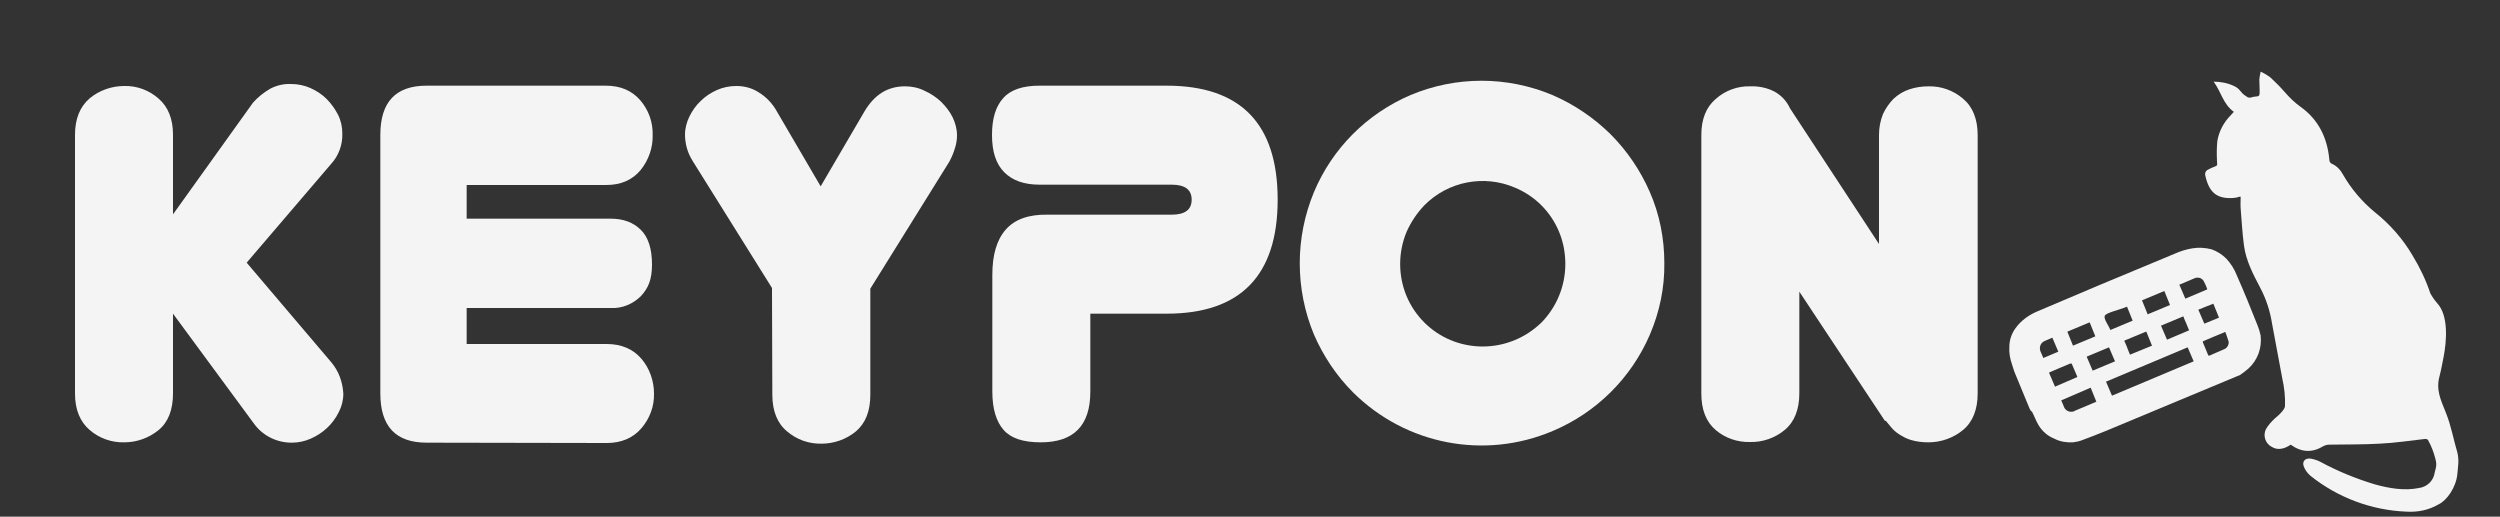 <?xml version="1.0" encoding="utf-8"?>
<!-- Generator: Adobe Illustrator 24.0.1, SVG Export Plug-In . SVG Version: 6.00 Build 0)  -->
<svg version="1.1" id="ALL" xmlns="http://www.w3.org/2000/svg" xmlns:xlink="http://www.w3.org/1999/xlink" x="0px" y="0px"
	 viewBox="0 0 750 155" style="enable-background:new 0 0 750 155;" xml:space="preserve">
<rect x="0" y="0" width="750" height="155" fill="#333333" stroke="none"/>
<style type="text/css">
	.st0{fill:#F4F4F4;}
</style>
<title>KEYPON</title>
<g id="MAIN">
	<g id="IMG">
		<g id="CAT">
			<path id="CAT_PATH" class="st0" d="M687.2,133.4c-1.7,1.2-3.8,1.8-5.6,0.7c-2-1-2.8-3.4-1.8-5.4c0.2-0.3,0.4-0.6,0.6-0.9
				c0.8-1.1,1.8-2.1,2.9-3c0.7-0.6,2.2-2.1,2.2-3c0.1-2.8-0.2-5.5-0.8-8.2c-1.1-5.9-2-10.7-3.1-16.6c-0.6-3.8-1.8-7.4-3.6-10.8
				c-2.1-4-4.2-8-4.8-12.5c-0.5-3.7-0.7-7.4-1-11.1c-0.1-1.1,0-2.3,0-3.6c-1.4,0.1-0.4,0.2-1.5,0.3c-0.3,0-0.5,0.1-0.8,0.1
				c-5,0.3-7.2-1.8-8.3-6.7c-0.2-0.7,0.1-1.5,0.8-1.8c0.7-0.4,1.4-0.7,2.2-1c0.8-0.3,0.5-0.7,0.5-1.6c-0.1-2-0.1-4,0.1-6
				c0.5-2.9,1.9-5.6,4-7.7c0.3-0.3,0.6-0.7,0.9-1c0,0,0-0.1,0-0.1c-3.1-2.2-3.8-6-6-9c2.1,0,4.2,0.4,6.1,1.3c2,0.9,1.8,2,3.7,3.1
				c0.4,0.4,1,0.5,1.6,0.3c0.3-0.1,0.6-0.2,0.9-0.2c1.4-0.1,1.5-0.2,1.5-1.6c0-1.2-0.1-2.4-0.1-3.6c0.1-0.8,0.2-1.5,0.4-2.3
				c1.1,0.5,2.1,1.1,3,1.8c1.5,1.4,2.9,2.8,4.2,4.3c1.4,1.6,2.9,3.1,4.7,4.4c5.4,3.8,8.1,9.3,8.7,15.9c0,0.6,0.3,1.1,0.9,1.3
				c1.3,0.6,2.4,1.7,3.1,3c2.5,4.4,5.8,8.3,9.7,11.5c4.5,3.6,8.4,8,11.3,13c2.2,3.6,4,7.4,5.3,11.3c0.6,1.1,1.3,2.1,2.1,3
				c3.4,3.7,2.8,11.3,1.9,16c-0.4,1.9-0.7,3.8-1.2,5.7c-1.2,4.2,0.3,7.2,1.9,11.2s2.3,8.2,3.4,11.8c0.6,2.5,0.2,4.1,0,6.6
				c-0.4,3.9-3.1,7.8-5.6,9c-2.9,1.7-6.2,2.4-9.6,2.2c-10.5-0.4-20.7-4.2-28.9-10.8c-0.8-0.7-1.5-1.6-1.9-2.6
				c-0.7-1.6,0.3-2.8,2.1-2.5c1,0.2,2,0.5,2.9,1c5.2,2.8,10.6,5,16.2,6.7c4.3,1.2,8.9,2,13.3,1.1c2.4-0.3,4.4-2.2,4.7-4.6
				c0.3-1.3,0.8-2.2,0.2-4.2c-0.5-2-1.2-3.8-2.2-5.6c-0.1-0.2-0.7-0.4-1-0.3c-4.5,0.5-9,1.2-13.5,1.4c-5.1,0.3-10.2,0.2-15.2,0.3
				c-0.6,0-1.2,0.2-1.8,0.5C693.6,135.9,690.4,135.7,687.2,133.4z"/>
		</g>
		<g id="KEYBOARD">
			<path id="KEYBOARD_PATH" class="st0" d="M608.8,122.4l-4.5-10.9l-0.7-2.2c-0.6-1.7-0.9-3.4-0.8-5.2c0-2.1,0.7-4.1,1.9-5.7
				c1.6-2.2,3.8-3.8,6.3-4.9c6.1-2.6,12.3-5.2,18.4-7.8c7.6-3.2,15.2-6.3,22.8-9.5c1.8-0.8,3.6-1.4,5.5-1.7c1.9-0.3,3.9-0.2,5.8,0.3
				c1.7,0.6,3.2,1.6,4.4,2.8c1.3,1.4,2.4,3.1,3.1,4.9c2.2,5,4.3,10.1,6.3,15.2c0.4,1,0.7,2,0.9,3c0.4,3.7-0.9,7.3-3.6,9.8
				c-0.8,0.7-1.7,1.4-2.6,2c-13.4,5.6-26.9,11.2-40.3,16.8c-2.4,1-4.8,1.9-7.2,2.8c-0.8,0.3-1.7,0.5-2.6,0.6
				c-1.9,0.1-3.9-0.2-5.6-1.1c-2-0.8-3.6-2.2-4.7-4c-0.8-1.3-1.3-2.8-2-4.1C609.2,123.3,609,122.9,608.8,122.4z M631.8,114.5
				l1.8,4.2l24.5-10.3l-1.8-4.2L631.8,114.5z M618.4,120.1c0,0,0,0.1,0,0.1c0.3,0.7,0.6,1.3,0.8,1.9c0.5,1.2,1.8,1.7,3,1.3
				c0,0,0.1,0,0.1-0.1c2.1-0.9,4.3-1.8,6.4-2.7c0.1,0,0.1-0.1,0.2-0.1l-1.7-4.2L618.4,120.1z M623.2,113.1c0-0.1-0.1-0.2-0.1-0.3
				c-0.5-1.2-1-2.3-1.5-3.5c-0.1-0.3-0.3-0.3-0.6-0.2c-2,0.8-4,1.7-5.9,2.5l-0.4,0.2l1.8,4.2L623.2,113.1z M626,107l1.8,4.2l6.7-2.8
				l-1.8-4.2L626,107z M626.9,96.7l-6.7,2.8l1.7,4.2l6.7-2.8L626.9,96.7z M649.3,87.3l-6.7,2.8l1.7,4.2l6.7-2.8L649.3,87.3z
				 M638.1,92c-2.3,1-6.4,1.8-6.7,2.8s1.2,2.8,1.7,4.2l6.7-2.8L638.1,92z M645.6,103.7l-1.7-4.2h-0.1l-6.3,2.6
				c-0.3,0.1-0.2,0.3-0.1,0.4c0.4,0.9,0.8,1.8,1.1,2.7c0.2,0.4,0.3,0.8,0.5,1.2L645.6,103.7z M650.1,101.9l6.4-2.7
				c0.3-0.1,0.2-0.3,0.1-0.4c-0.4-1-0.8-2-1.3-3.1c-0.1-0.3-0.2-0.5-0.3-0.8l-6.7,2.8L650.1,101.9z M667.6,99.6
				c-0.1,0-0.2,0-0.3,0.1c-2,0.8-4.1,1.7-6.2,2.6c-0.3,0.1-0.3,0.2-0.2,0.5c0.5,1.2,1,2.4,1.5,3.6c0,0.1,0.1,0.2,0.2,0.3
				c0,0,0.1,0,0.2,0c1.5-0.7,3.1-1.3,4.6-2c0.8-0.4,1.3-1.3,1.2-2.2C668.3,101.4,667.9,100.5,667.6,99.6L667.6,99.6z M662.2,86.8
				c-0.3-0.8-0.6-1.6-1-2.3c-0.5-1.1-1.8-1.5-2.9-1c-0.7,0.3-1.4,0.6-2.1,0.9s-1.6,0.7-2.4,1l1.8,4.2L662.2,86.8z M665.7,95.3
				l-1.7-4.2l-4.5,1.8l1.8,4.2L665.7,95.3z M615.7,101.3l-2.3,1c-1.2,0.5-1.7,1.8-1.3,3c0.3,0.7,0.6,1.4,0.9,2.1l4.5-1.9
				L615.7,101.3z"/>
		</g>
	</g>
	<g id="CHAR">
		<path id="K" class="st0" d="M51.9,94.1V118c0,4.9-1.4,8.6-4.3,11c-2.9,2.4-6.6,3.7-10.3,3.7c-3.8,0.1-7.5-1.2-10.4-3.7
			c-2.9-2.5-4.4-6.1-4.4-11V40.5c0-4.9,1.5-8.5,4.4-11c2.9-2.4,6.6-3.7,10.4-3.7c3.8-0.1,7.5,1.3,10.3,3.8c2.9,2.5,4.3,6.2,4.3,10.8
			v23.9l24-33.5c1.5-1.7,3.3-3.1,5.2-4.2c1.9-1,4.1-1.5,6.2-1.4c2,0,4,0.4,5.8,1.2c1.8,0.8,3.5,1.9,4.9,3.3c1.4,1.4,2.5,3,3.4,4.7
			c0.9,1.8,1.3,3.7,1.3,5.7c0.1,3.3-1.1,6.6-3.3,9L74,78.8l25.4,29.9c2.2,2.6,3.4,5.9,3.6,9.4c0,2-0.5,3.9-1.4,5.6
			c-0.9,1.8-2.1,3.4-3.5,4.7c-1.5,1.4-3.1,2.4-4.9,3.2c-1.8,0.8-3.7,1.2-5.7,1.2c-4.5,0-8.7-2.1-11.3-5.7L51.9,94.1z"/>
		<path id="E" class="st0" d="M128,132.8c-9.3,0-13.9-4.9-13.9-14.8V40.5c0-9.9,4.6-14.8,13.9-14.8h53.7c4.5,0,7.9,1.5,10.4,4.4
			c2.5,2.9,3.8,6.6,3.7,10.4c0.1,3.8-1.2,7.5-3.6,10.5c-2.5,3-5.9,4.5-10.4,4.5h-41.8v10.1h43.2c3.8,0,6.8,1.1,9.1,3.4
			c2.2,2.2,3.3,5.7,3.3,10.3c0,4.6-1.1,7.1-3.3,9.5c-2.4,2.4-5.7,3.8-9.1,3.6h-43.2v10.8H182c4.4,0,7.9,1.5,10.4,4.4
			c2.5,2.9,3.8,6.7,3.8,10.5c0.1,3.8-1.3,7.5-3.8,10.4c-2.5,2.9-6,4.4-10.4,4.4L128,132.8z"/>
		<path id="Y" class="st0" d="M231.6,86.4l-23.8-38.1c-0.8-1.3-1.4-2.6-1.8-4.1c-0.3-1.2-0.5-2.5-0.5-3.8c0-1.9,0.5-3.7,1.3-5.4
			c0.9-1.8,2-3.4,3.4-4.7c1.4-1.4,3.1-2.5,4.9-3.3c1.8-0.8,3.8-1.2,5.8-1.2c2.4,0,4.7,0.6,6.7,1.9c2.3,1.4,4.2,3.4,5.5,5.8
			l13.1,22.4l13.1-22.4c3-5.1,7-7.6,12.2-7.6c2,0,4,0.4,5.8,1.3c1.8,0.8,3.5,1.9,5,3.3c1.4,1.4,2.6,2.9,3.5,4.7
			c0.8,1.7,1.3,3.5,1.3,5.4c0,1.3-0.2,2.6-0.6,3.8c-0.4,1.4-1,2.8-1.7,4.1l-23.7,38.1v31.8c0,4.9-1.4,8.5-4.3,11
			c-2.9,2.4-6.6,3.7-10.3,3.7c-3.8,0.1-7.5-1.2-10.4-3.7c-2.9-2.4-4.4-6.1-4.4-11L231.6,86.4z"/>
		<path id="P" class="st0" d="M327.1,94.1v23.4c0,10.2-5,15.2-14.9,15.2c-5.2,0-8.9-1.2-11.1-3.7s-3.4-6.3-3.4-11.5V82.5
			c0-6,1.3-10.5,4-13.6s6.9-4.6,12.6-4.5h37.2c4,0,6-1.5,6-4.5s-2-4.5-6-4.5h-39.6c-4.6,0-8.1-1.2-10.6-3.7s-3.7-6.2-3.7-11.2
			c0-4.9,1.1-8.6,3.4-11.1c2.2-2.5,5.9-3.7,10.8-3.7h38.2c22.2,0,33.3,11.4,33.3,34.2S372.1,94.1,350,94.1H327.1z"/>
		<path id="O" class="st0" d="M499.3,78.9c0.1,7.4-1.4,14.6-4.3,21.4c-5.6,13.1-16.1,23.5-29.2,29c-20.5,8.7-44.1,4.1-59.9-11.6
			c-5-5-8.9-10.9-11.7-17.3c-5.7-13.7-5.7-29.1,0-42.8c5.5-13.1,15.9-23.5,29-29.1c13.6-5.7,28.9-5.7,42.5,0
			c6.5,2.8,12.4,6.8,17.4,11.7c5,5,9,10.9,11.8,17.3C497.9,64.3,499.3,71.6,499.3,78.9z M469.6,79.2c0-3.3-0.6-6.6-1.9-9.7
			c-2.5-6-7.2-10.7-13.2-13.2c-9.3-4-20.1-1.9-27.2,5.3c-2.2,2.3-4,5-5.3,7.9c-2.6,6.2-2.6,13.2,0,19.4c2.5,5.9,7.2,10.6,13.1,13.1
			c6.2,2.6,13.2,2.6,19.4,0c2.9-1.2,5.6-3,7.9-5.2C467,92.1,469.6,85.8,469.6,79.2L469.6,79.2z"/>
		<path id="N" class="st0" d="M565.5,126.3l-25.7-38.8V118c0,4.9-1.5,8.6-4.4,11c-2.9,2.4-6.6,3.7-10.4,3.6
			c-3.8,0.1-7.5-1.2-10.3-3.6c-2.9-2.5-4.3-6.1-4.3-11V40.5c0-4.7,1.4-8.3,4.3-10.8c2.8-2.5,6.5-3.9,10.3-3.8c2.5-0.1,5,0.4,7.2,1.5
			c2.1,1.1,3.8,2.9,4.8,5.1l26.7,40.7V40.5c0-2.2,0.4-4.3,1.2-6.3c0.8-1.7,1.9-3.3,3.2-4.6c1.3-1.2,2.9-2.2,4.7-2.8
			c1.8-0.6,3.7-0.9,5.7-0.9c3.8-0.1,7.5,1.2,10.4,3.7c2.9,2.4,4.4,6.1,4.4,11V118c0,4.9-1.5,8.6-4.4,11c-2.9,2.4-6.6,3.7-10.4,3.7
			c-1.7,0-3.5-0.2-5.2-0.7c-1.3-0.4-2.5-1-3.7-1.8c-0.9-0.6-1.7-1.3-2.4-2.2c-0.6-0.7-1.1-1.3-1.5-1.8L565.5,126.3z"/>
	</g>
</g>
</svg>
